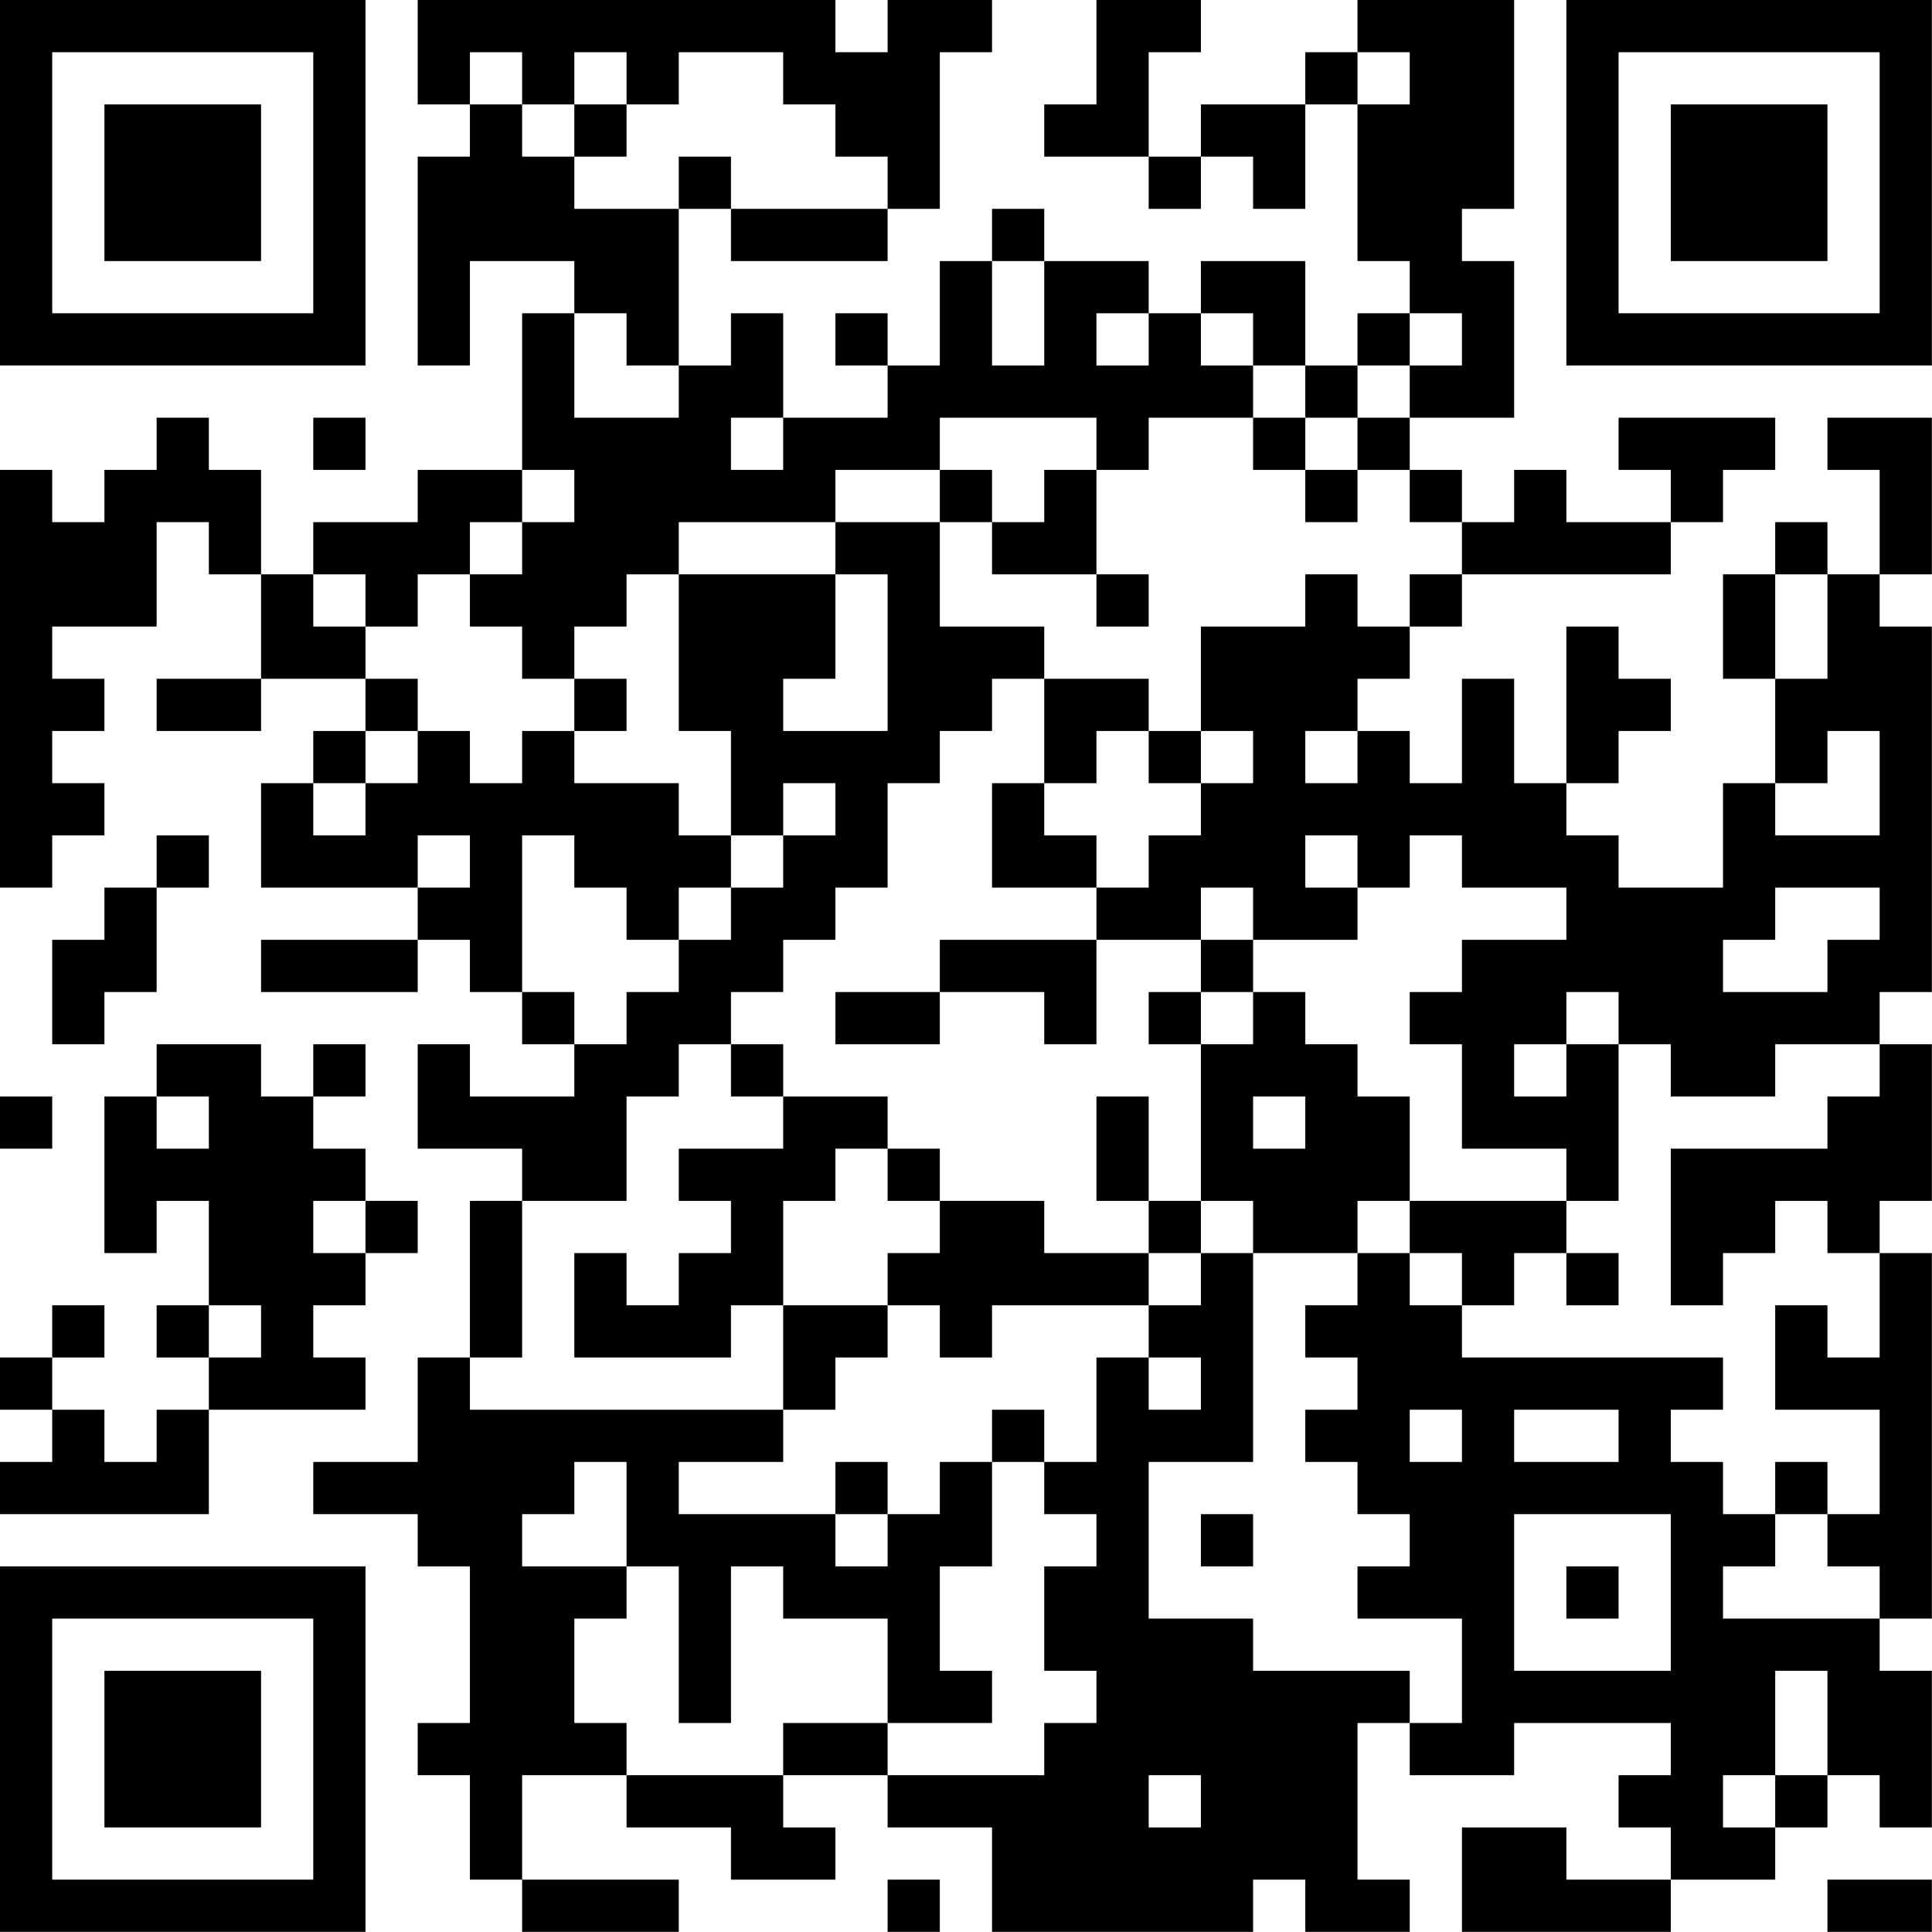 <?xml version="1.0" encoding="UTF-8"?>
<svg xmlns="http://www.w3.org/2000/svg" version="1.1" width="200" height="200" viewBox="0 0 200 200"><rect x="0" y="0" width="200" height="200" fill="#ffffff"/><g transform="scale(5.405)"><g transform="translate(0,0)"><path fill-rule="evenodd" d="M8 0L8 2L9 2L9 3L8 3L8 7L9 7L9 5L11 5L11 6L10 6L10 9L8 9L8 10L6 10L6 11L5 11L5 9L4 9L4 8L3 8L3 9L2 9L2 10L1 10L1 9L0 9L0 17L1 17L1 16L2 16L2 15L1 15L1 14L2 14L2 13L1 13L1 12L3 12L3 10L4 10L4 11L5 11L5 13L3 13L3 14L5 14L5 13L7 13L7 14L6 14L6 15L5 15L5 17L8 17L8 18L5 18L5 19L8 19L8 18L9 18L9 19L10 19L10 20L11 20L11 21L9 21L9 20L8 20L8 22L10 22L10 23L9 23L9 26L8 26L8 28L6 28L6 29L8 29L8 30L9 30L9 33L8 33L8 34L9 34L9 36L10 36L10 37L13 37L13 36L10 36L10 34L12 34L12 35L14 35L14 36L16 36L16 35L15 35L15 34L17 34L17 35L19 35L19 37L24 37L24 36L25 36L25 37L27 37L27 36L26 36L26 33L27 33L27 34L29 34L29 33L32 33L32 34L31 34L31 35L32 35L32 36L30 36L30 35L28 35L28 37L32 37L32 36L34 36L34 35L35 35L35 34L36 34L36 35L37 35L37 32L36 32L36 31L37 31L37 24L36 24L36 23L37 23L37 20L36 20L36 19L37 19L37 12L36 12L36 11L37 11L37 8L35 8L35 9L36 9L36 11L35 11L35 10L34 10L34 11L33 11L33 13L34 13L34 15L33 15L33 17L31 17L31 16L30 16L30 15L31 15L31 14L32 14L32 13L31 13L31 12L30 12L30 15L29 15L29 13L28 13L28 15L27 15L27 14L26 14L26 13L27 13L27 12L28 12L28 11L32 11L32 10L33 10L33 9L34 9L34 8L31 8L31 9L32 9L32 10L30 10L30 9L29 9L29 10L28 10L28 9L27 9L27 8L29 8L29 5L28 5L28 4L29 4L29 0L26 0L26 1L25 1L25 2L23 2L23 3L22 3L22 1L23 1L23 0L21 0L21 2L20 2L20 3L22 3L22 4L23 4L23 3L24 3L24 4L25 4L25 2L26 2L26 5L27 5L27 6L26 6L26 7L25 7L25 5L23 5L23 6L22 6L22 5L20 5L20 4L19 4L19 5L18 5L18 7L17 7L17 6L16 6L16 7L17 7L17 8L15 8L15 6L14 6L14 7L13 7L13 4L14 4L14 5L17 5L17 4L18 4L18 1L19 1L19 0L17 0L17 1L16 1L16 0ZM9 1L9 2L10 2L10 3L11 3L11 4L13 4L13 3L14 3L14 4L17 4L17 3L16 3L16 2L15 2L15 1L13 1L13 2L12 2L12 1L11 1L11 2L10 2L10 1ZM26 1L26 2L27 2L27 1ZM11 2L11 3L12 3L12 2ZM19 5L19 7L20 7L20 5ZM11 6L11 8L13 8L13 7L12 7L12 6ZM21 6L21 7L22 7L22 6ZM23 6L23 7L24 7L24 8L22 8L22 9L21 9L21 8L18 8L18 9L16 9L16 10L13 10L13 11L12 11L12 12L11 12L11 13L10 13L10 12L9 12L9 11L10 11L10 10L11 10L11 9L10 9L10 10L9 10L9 11L8 11L8 12L7 12L7 11L6 11L6 12L7 12L7 13L8 13L8 14L7 14L7 15L6 15L6 16L7 16L7 15L8 15L8 14L9 14L9 15L10 15L10 14L11 14L11 15L13 15L13 16L14 16L14 17L13 17L13 18L12 18L12 17L11 17L11 16L10 16L10 19L11 19L11 20L12 20L12 19L13 19L13 18L14 18L14 17L15 17L15 16L16 16L16 15L15 15L15 16L14 16L14 14L13 14L13 11L16 11L16 13L15 13L15 14L17 14L17 11L16 11L16 10L18 10L18 12L20 12L20 13L19 13L19 14L18 14L18 15L17 15L17 17L16 17L16 18L15 18L15 19L14 19L14 20L13 20L13 21L12 21L12 23L10 23L10 26L9 26L9 27L15 27L15 28L13 28L13 29L16 29L16 30L17 30L17 29L18 29L18 28L19 28L19 30L18 30L18 32L19 32L19 33L17 33L17 31L15 31L15 30L14 30L14 33L13 33L13 30L12 30L12 28L11 28L11 29L10 29L10 30L12 30L12 31L11 31L11 33L12 33L12 34L15 34L15 33L17 33L17 34L20 34L20 33L21 33L21 32L20 32L20 30L21 30L21 29L20 29L20 28L21 28L21 26L22 26L22 27L23 27L23 26L22 26L22 25L23 25L23 24L24 24L24 28L22 28L22 31L24 31L24 32L27 32L27 33L28 33L28 31L26 31L26 30L27 30L27 29L26 29L26 28L25 28L25 27L26 27L26 26L25 26L25 25L26 25L26 24L27 24L27 25L28 25L28 26L33 26L33 27L32 27L32 28L33 28L33 29L34 29L34 30L33 30L33 31L36 31L36 30L35 30L35 29L36 29L36 27L34 27L34 25L35 25L35 26L36 26L36 24L35 24L35 23L34 23L34 24L33 24L33 25L32 25L32 22L35 22L35 21L36 21L36 20L34 20L34 21L32 21L32 20L31 20L31 19L30 19L30 20L29 20L29 21L30 21L30 20L31 20L31 23L30 23L30 22L28 22L28 20L27 20L27 19L28 19L28 18L30 18L30 17L28 17L28 16L27 16L27 17L26 17L26 16L25 16L25 17L26 17L26 18L24 18L24 17L23 17L23 18L21 18L21 17L22 17L22 16L23 16L23 15L24 15L24 14L23 14L23 12L25 12L25 11L26 11L26 12L27 12L27 11L28 11L28 10L27 10L27 9L26 9L26 8L27 8L27 7L28 7L28 6L27 6L27 7L26 7L26 8L25 8L25 7L24 7L24 6ZM6 8L6 9L7 9L7 8ZM14 8L14 9L15 9L15 8ZM24 8L24 9L25 9L25 10L26 10L26 9L25 9L25 8ZM18 9L18 10L19 10L19 11L21 11L21 12L22 12L22 11L21 11L21 9L20 9L20 10L19 10L19 9ZM34 11L34 13L35 13L35 11ZM11 13L11 14L12 14L12 13ZM20 13L20 15L19 15L19 17L21 17L21 16L20 16L20 15L21 15L21 14L22 14L22 15L23 15L23 14L22 14L22 13ZM25 14L25 15L26 15L26 14ZM35 14L35 15L34 15L34 16L36 16L36 14ZM3 16L3 17L2 17L2 18L1 18L1 20L2 20L2 19L3 19L3 17L4 17L4 16ZM8 16L8 17L9 17L9 16ZM34 17L34 18L33 18L33 19L35 19L35 18L36 18L36 17ZM18 18L18 19L16 19L16 20L18 20L18 19L20 19L20 20L21 20L21 18ZM23 18L23 19L22 19L22 20L23 20L23 23L22 23L22 21L21 21L21 23L22 23L22 24L20 24L20 23L18 23L18 22L17 22L17 21L15 21L15 20L14 20L14 21L15 21L15 22L13 22L13 23L14 23L14 24L13 24L13 25L12 25L12 24L11 24L11 26L14 26L14 25L15 25L15 27L16 27L16 26L17 26L17 25L18 25L18 26L19 26L19 25L22 25L22 24L23 24L23 23L24 23L24 24L26 24L26 23L27 23L27 24L28 24L28 25L29 25L29 24L30 24L30 25L31 25L31 24L30 24L30 23L27 23L27 21L26 21L26 20L25 20L25 19L24 19L24 18ZM23 19L23 20L24 20L24 19ZM3 20L3 21L2 21L2 24L3 24L3 23L4 23L4 25L3 25L3 26L4 26L4 27L3 27L3 28L2 28L2 27L1 27L1 26L2 26L2 25L1 25L1 26L0 26L0 27L1 27L1 28L0 28L0 29L4 29L4 27L7 27L7 26L6 26L6 25L7 25L7 24L8 24L8 23L7 23L7 22L6 22L6 21L7 21L7 20L6 20L6 21L5 21L5 20ZM0 21L0 22L1 22L1 21ZM3 21L3 22L4 22L4 21ZM24 21L24 22L25 22L25 21ZM16 22L16 23L15 23L15 25L17 25L17 24L18 24L18 23L17 23L17 22ZM6 23L6 24L7 24L7 23ZM4 25L4 26L5 26L5 25ZM19 27L19 28L20 28L20 27ZM27 27L27 28L28 28L28 27ZM29 27L29 28L31 28L31 27ZM16 28L16 29L17 29L17 28ZM34 28L34 29L35 29L35 28ZM23 29L23 30L24 30L24 29ZM29 29L29 32L32 32L32 29ZM30 30L30 31L31 31L31 30ZM34 32L34 34L33 34L33 35L34 35L34 34L35 34L35 32ZM22 34L22 35L23 35L23 34ZM17 36L17 37L18 37L18 36ZM35 36L35 37L37 37L37 36ZM0 0L0 7L7 7L7 0ZM1 1L1 6L6 6L6 1ZM2 2L2 5L5 5L5 2ZM30 0L30 7L37 7L37 0ZM31 1L31 6L36 6L36 1ZM32 2L32 5L35 5L35 2ZM0 30L0 37L7 37L7 30ZM1 31L1 36L6 36L6 31ZM2 32L2 35L5 35L5 32Z" fill="#000000"/></g></g></svg>
